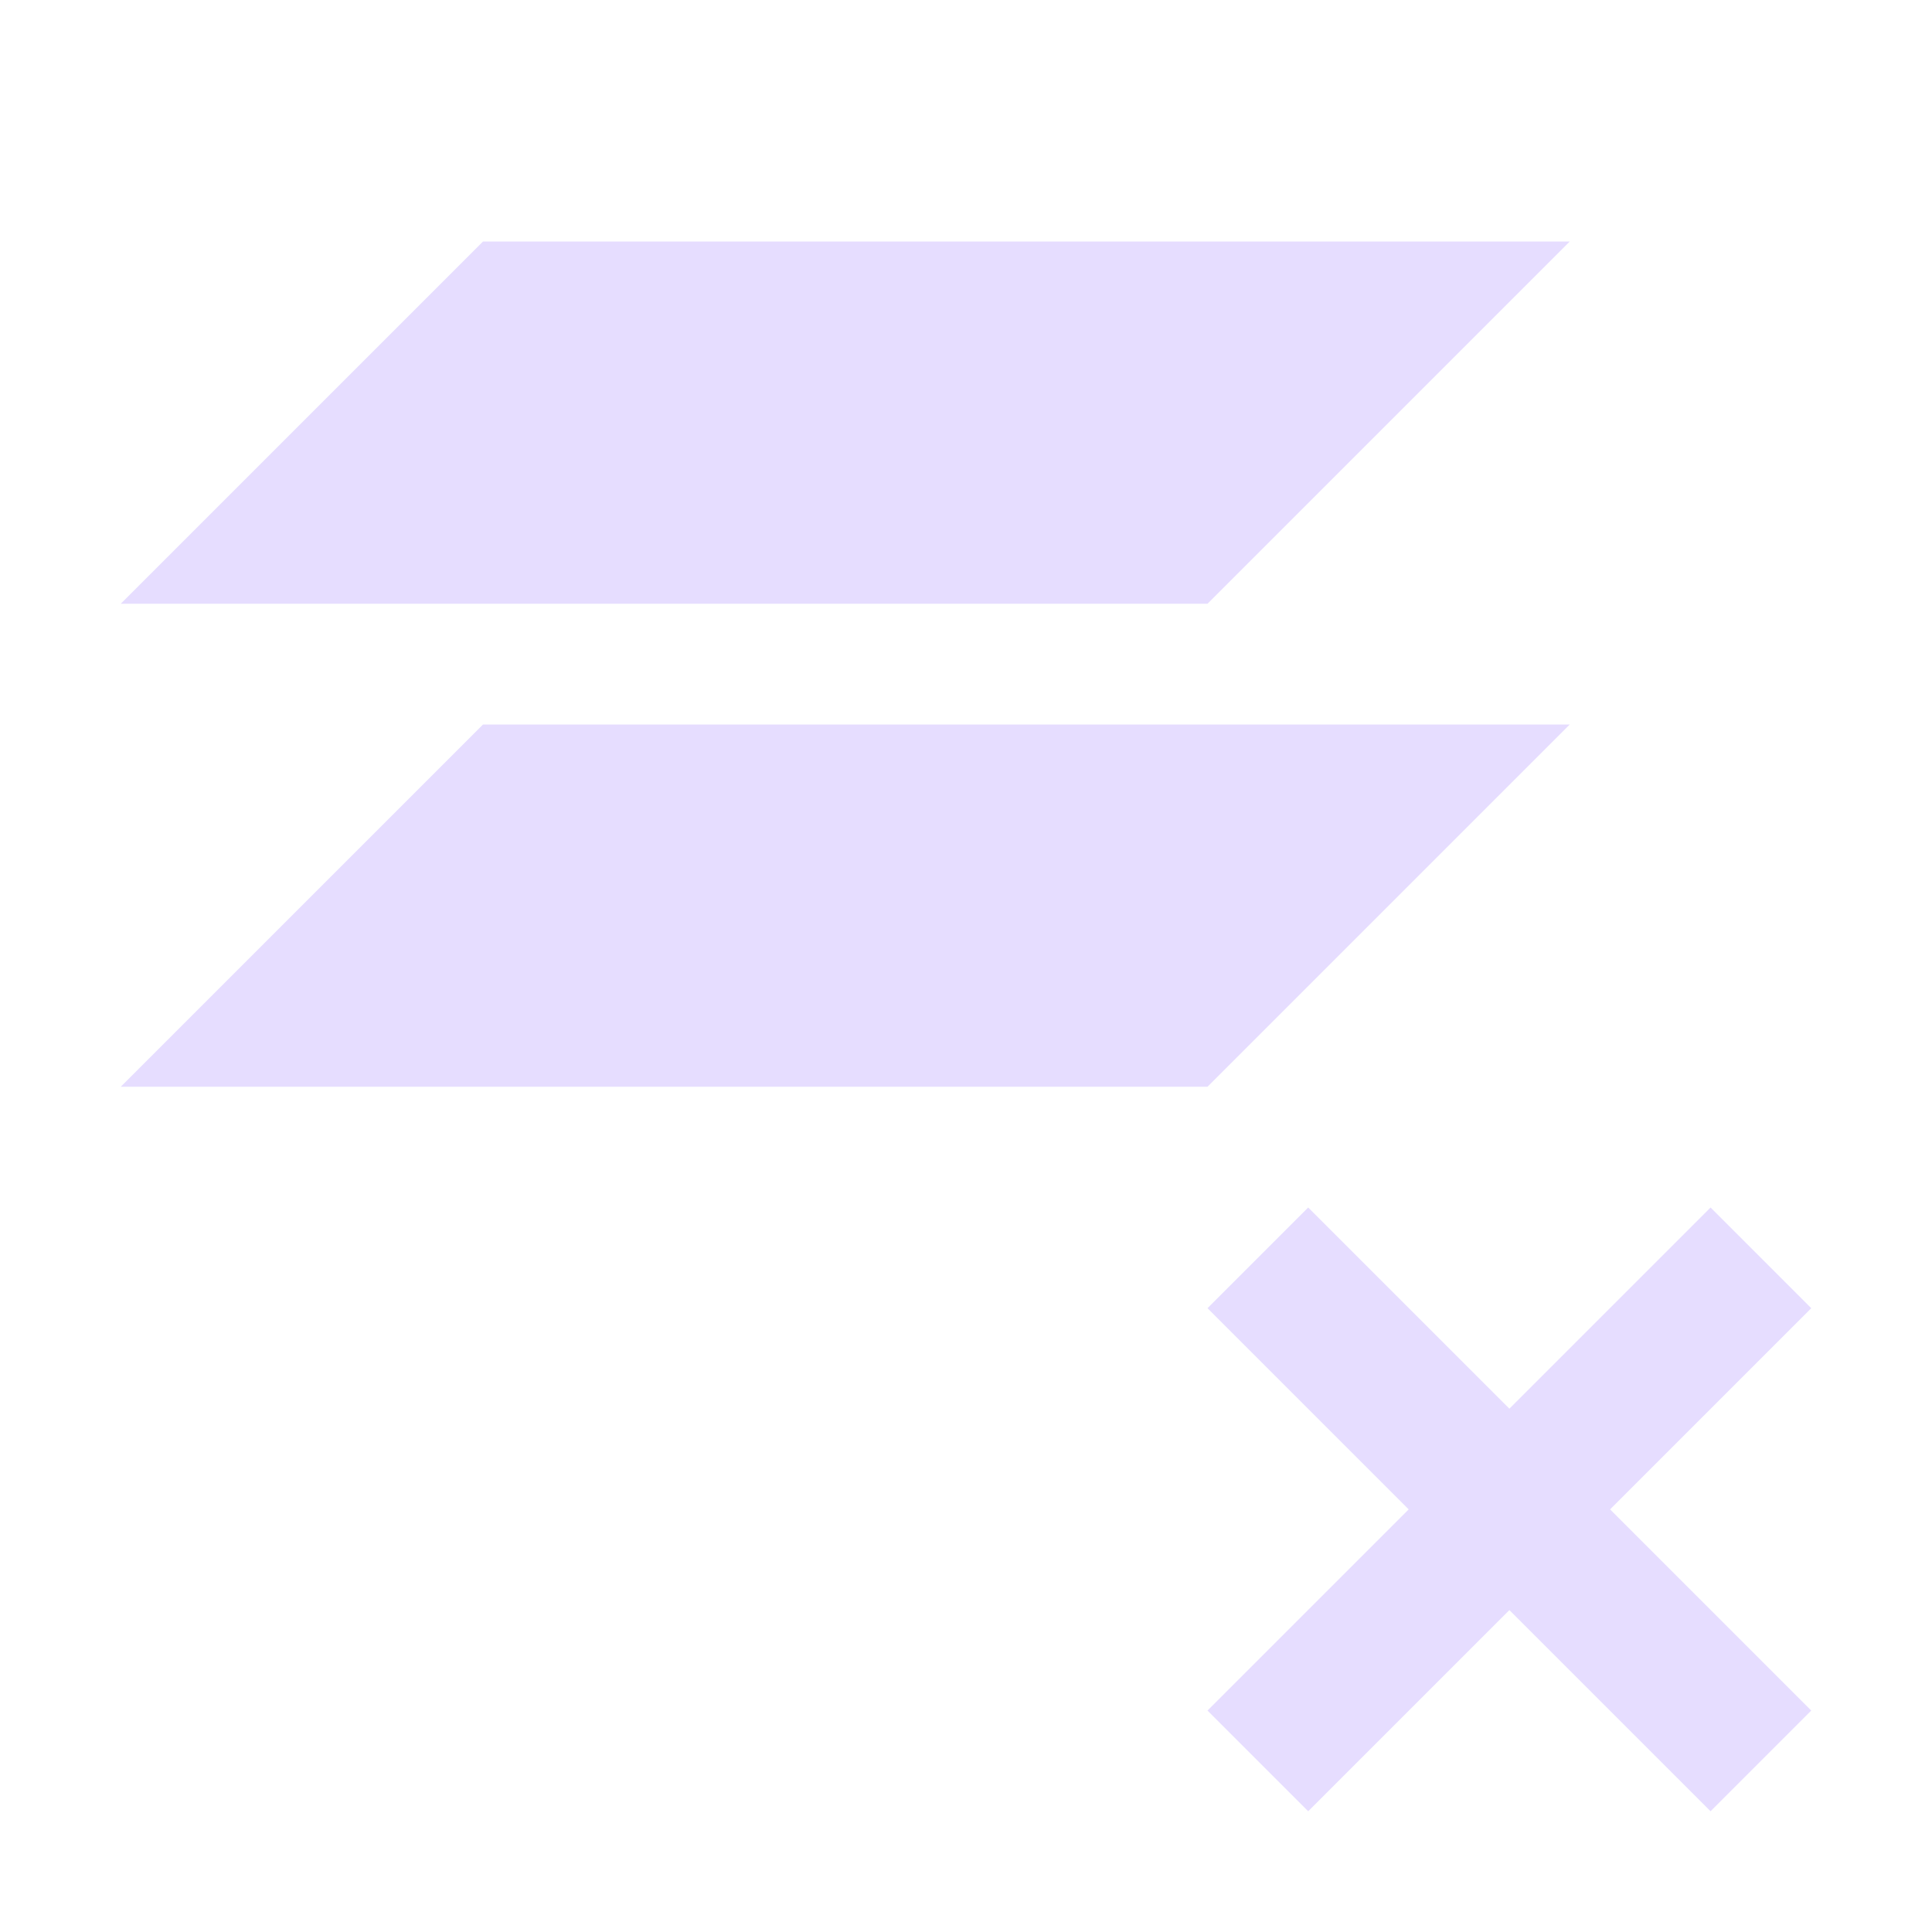 <svg height="16" viewBox="0 0 16 16" width="16" xmlns="http://www.w3.org/2000/svg">
  <path d="m4 2-3 3h9l3-3zm0 4-3 3h9l3-3zm6.834 4-.834.834 1.666 1.666-1.666 1.666.834.834 1.666-1.666 1.666 1.666.834-.834-1.666-1.666 1.666-1.666-.834-.834-1.666 1.666z" fill="#e6ddff"/>
</svg>

